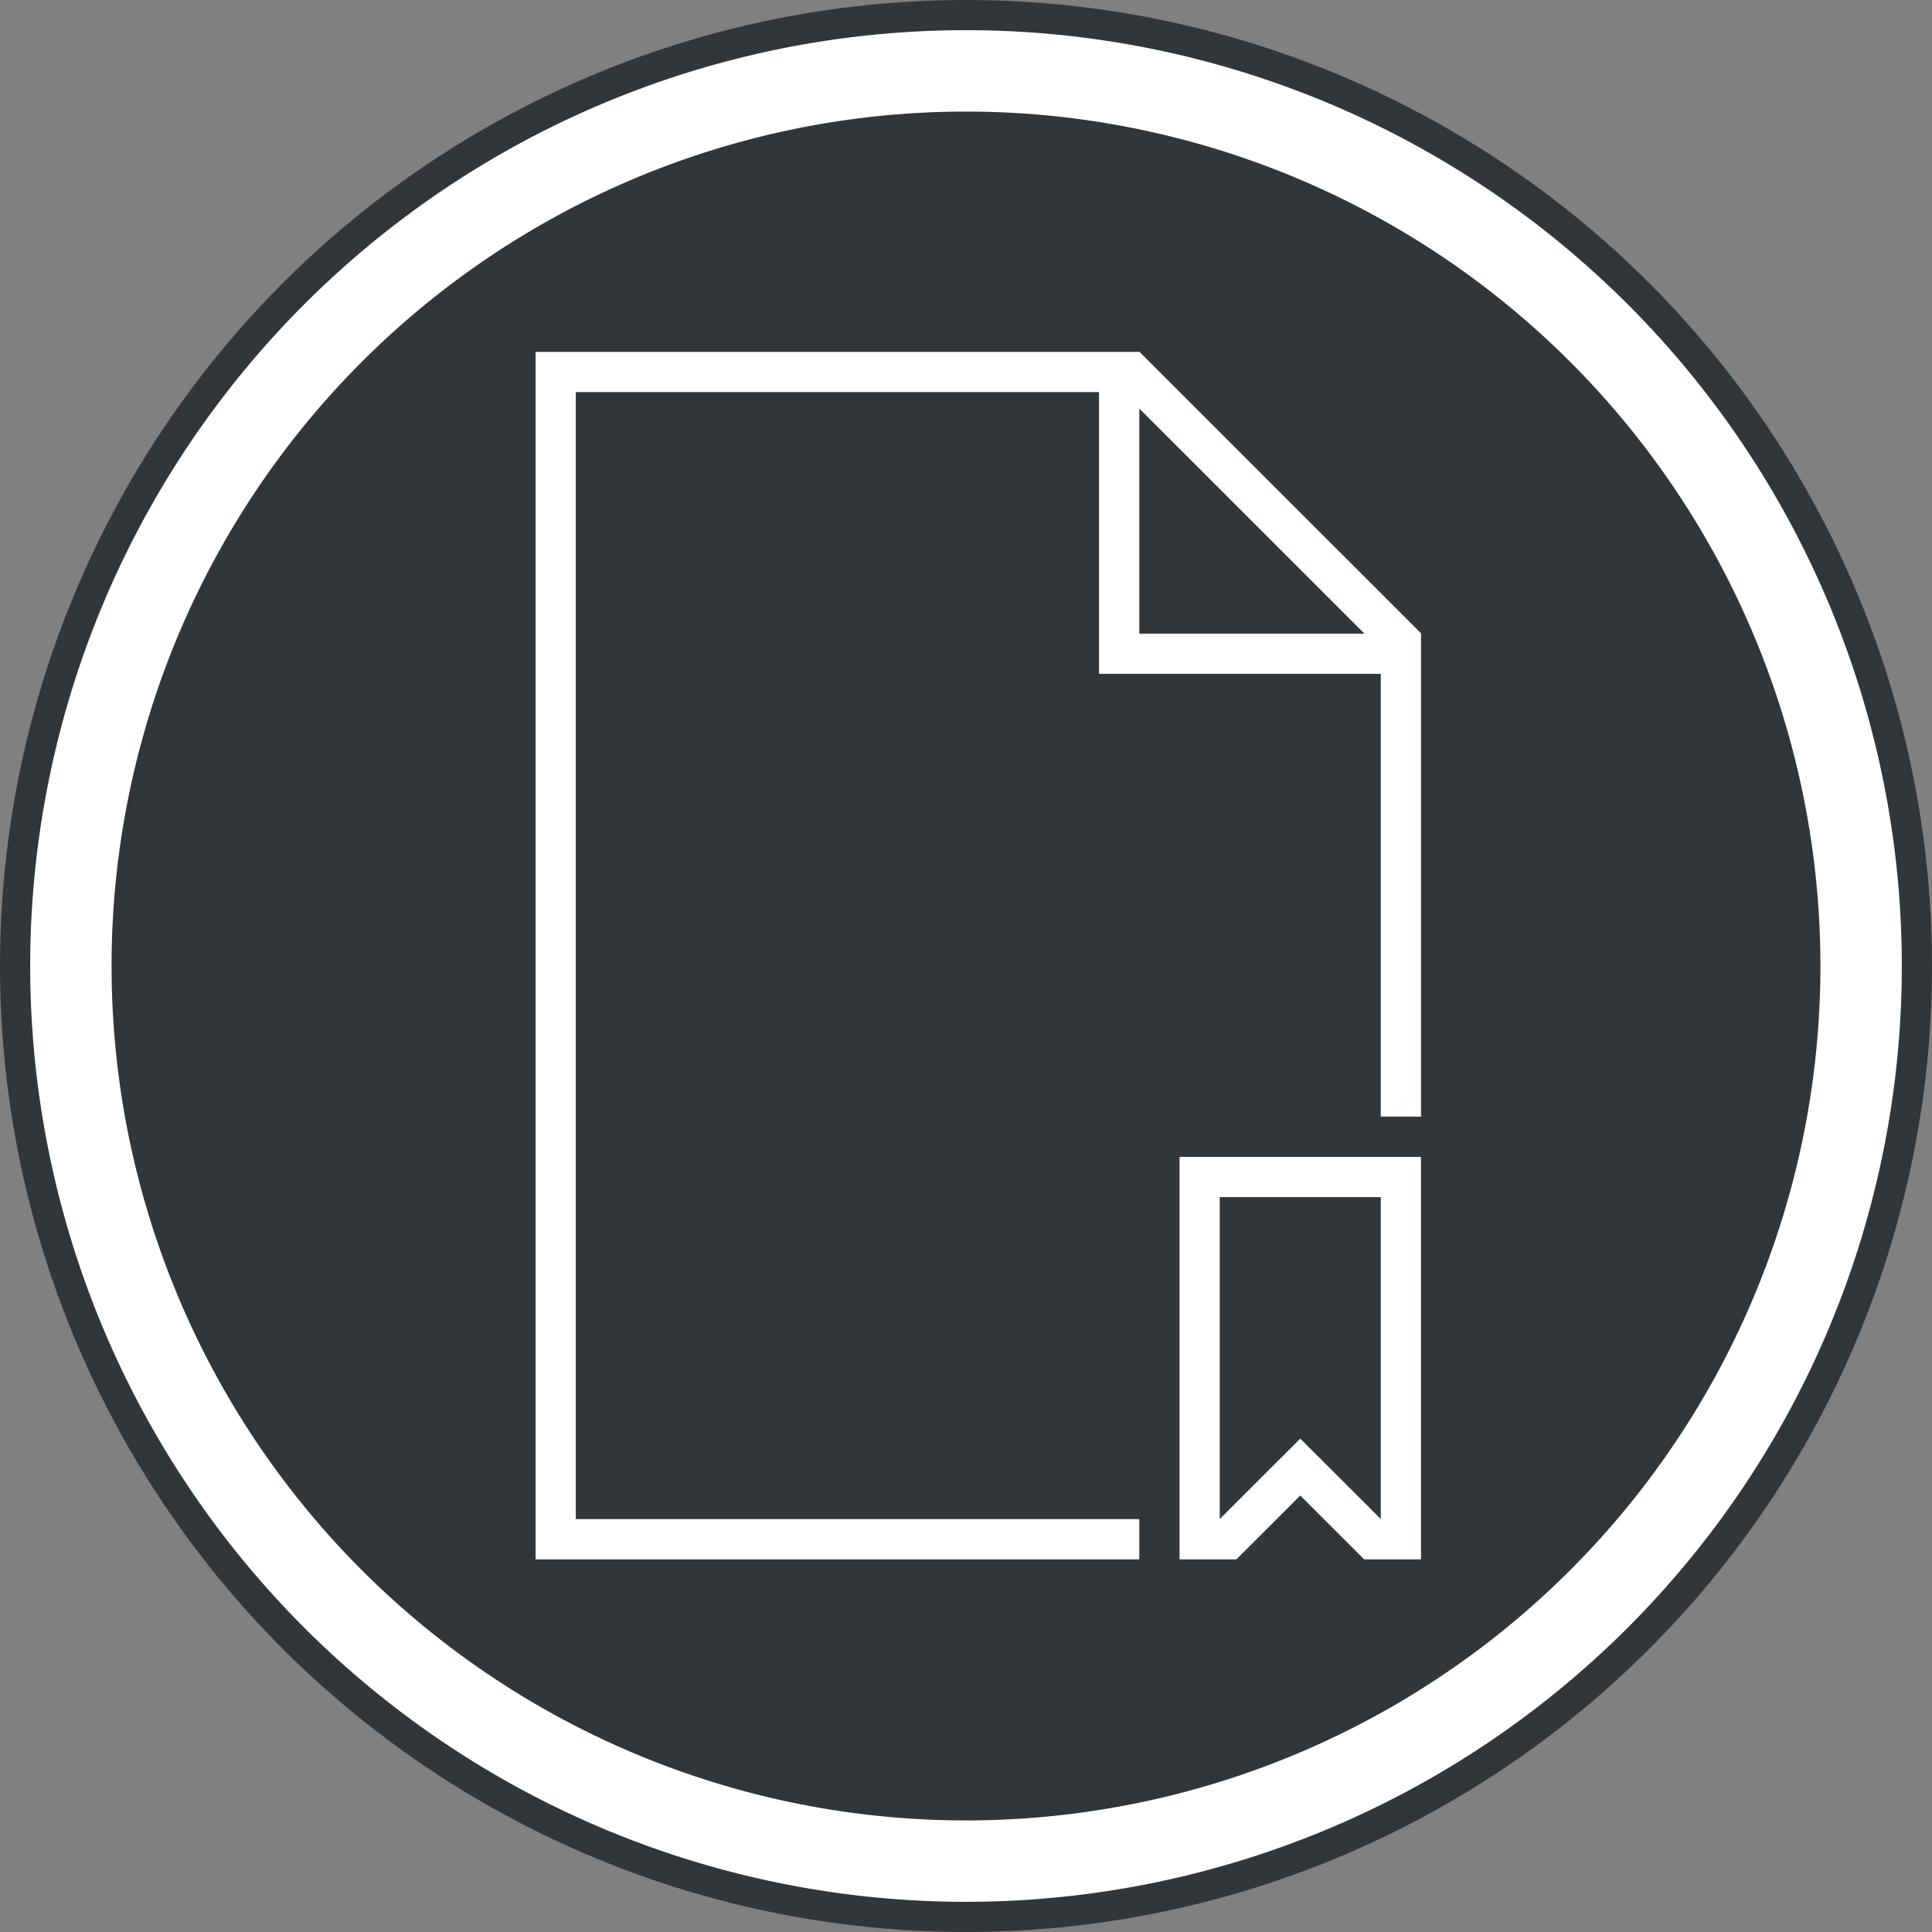 <?xml version="1.0" encoding="UTF-8" standalone="no"?>
<!-- Created with Inkscape (http://www.inkscape.org/) -->

<svg
   xmlns:dc="http://purl.org/dc/elements/1.1/"
   xmlns:cc="http://creativecommons.org/ns#"
   xmlns:rdf="http://www.w3.org/1999/02/22-rdf-syntax-ns#"
   xmlns:svg="http://www.w3.org/2000/svg"
   xmlns="http://www.w3.org/2000/svg"
   xmlns:sodipodi="http://sodipodi.sourceforge.net/DTD/sodipodi-0.dtd"
   xmlns:inkscape="http://www.inkscape.org/namespaces/inkscape"
   width="64"
   height="64"
   viewBox="0 0 64 64"
   id="svg4178"
   version="1.1"
   inkscape:version="0.91 r13725"
   sodipodi:docname="okular.svg">
  <rect x="0" y="0" width="64" height="64" fill="#808080" stroke="none"/>
  <defs
     id="defs4180" />
  <sodipodi:namedview
     id="base"
     pagecolor="#ffffff"
     bordercolor="#666666"
     borderopacity="1.0"
     inkscape:pageopacity="0.0"
     inkscape:pageshadow="2"
     inkscape:zoom="4.2954346"
     inkscape:cx="52.593717"
     inkscape:cy="3.0010849"
     inkscape:document-units="px"
     inkscape:current-layer="layer1"
     showgrid="false"
     units="px"
     inkscape:window-width="1280"
     inkscape:window-height="722"
     inkscape:window-x="0"
     inkscape:window-y="28"
     inkscape:window-maximized="1" />
  <g
     inkscape:label="Layer 1"
     inkscape:groupmode="layer"
     id="layer1"
     transform="translate(0,-988.362)">
    <circle
       style="opacity:1;fill:#31363b;fill-opacity:1;stroke:none;stroke-width:1.243;stroke-miterlimit:4;stroke-dasharray:none;stroke-opacity:1"
       id="path4746"
       cx="32"
       cy="1020.362"
       r="32" />
    <path
       inkscape:connector-curvature="0"
       style="opacity:1;fill:#ffffff;fill-opacity:1;stroke:none;stroke-width:1.243;stroke-miterlimit:4;stroke-dasharray:none;stroke-opacity:1"
       d="m 32,989.362 a 31,31 0 0 0 -31,31 31,31 0 0 0 31,31 31,31 0 0 0 31,-31 31,31 0 0 0 -31,-31 z m 0,2.696 a 28.304,28.304 0 0 1 28.304,28.304 28.304,28.304 0 0 1 -28.304,28.304 28.304,28.304 0 0 1 -28.304,-28.304 28.304,28.304 0 0 1 28.304,-28.304 z"
       id="path4145-3" />
    <path
       inkscape:connector-curvature="0"
       style="display:inline;opacity:1;fill:#ffffff;fill-opacity:1;stroke:none;stroke-width:2.8;stroke-miterlimit:4;stroke-dasharray:none;stroke-opacity:0.55"
       d="m 17000,1005.362 0,0.99 0,0.01 0.01,0 8.99,8.992 0,0.617 -9,9 0,0.391 0,1.023 0,7.977 0,1 1,0 9,0 0.424,0 9,-9 0.586,0 8.99,8.99 0,0.01 1,0 0,-0.424 0,-19.152 0,-1.414 0,-9.01 -29.576,0 -0.424,0 z m 1.424,1 27.576,0 0,9.01 0,1.414 0,17.152 -8,-8 0,-1.152 0,-1.414 0,-9.01 -11.578,0 -7.998,-8 z m 8.576,9 0.424,0 9.576,0 0,9.01 0,0.566 0,0.424 -10,0 0,-8.976 0,-0.033 0,-0.99 z m -1,2.023 0,8.977 9.01,0 -8.01,8.01 0,-0.01 -9,0 0,-8.977 8,-8 z"
       id="rect4166" />
    <path
       inkscape:connector-curvature="0"
       style="display:inline;opacity:1;fill:#ffffff;fill-opacity:1;stroke:none"
       d="m 32,-15977.638 a 15,4.5 0 0 0 -15,4.5 l 0,4 a 15,4.5 0 0 0 1.576,1.996 15,4.5 0 0 0 -1.576,2.004 l 0,4 a 15,4.5 0 0 0 2.539,2.502 15,4.5 0 0 0 -2.539,2.498 l 0,4 a 15,4.5 0 0 0 15,4.5 15,4.5 0 0 0 15,-4.5 l 0,-4 a 15,4.5 0 0 0 -2.539,-2.502 15,4.5 0 0 0 2.539,-2.498 l 0,-4 a 15,4.5 0 0 0 -1.576,-1.996 15,4.5 0 0 0 1.576,-2.004 l 0,-4 a 15,4.5 0 0 0 -15,-4.5 z m 0,1 a 14,3.5 0 0 1 14,3.5 14,3.5 0 0 1 -2,1.795 l 0,-0.01 a 14,3.5 0 0 1 -0.508,0.203 14,3.5 0 0 1 -0.016,0.01 14,3.5 0 0 1 -11.477,1.502 14,3.5 0 0 1 -11.477,-1.502 14,3.5 0 0 1 -0.016,-0.01 14,3.5 0 0 1 -0.508,-0.203 l 0,0.01 a 14,3.5 0 0 1 -2,-1.795 14,3.5 0 0 1 14,-3.5 z m -14,5.102 a 15,4.5 0 0 0 14,2.898 15,4.5 0 0 0 14,-2.898 l 0,2.398 a 14,3.5 0 0 1 -14,3.5 14,3.5 0 0 1 -14,-3.5 l 0,-2.398 z m 26.559,4.855 a 14,3.5 0 0 1 1.441,1.543 14,3.5 0 0 1 -2,1.795 l 0,-0.01 a 14,3.5 0 0 1 -0.508,0.203 14,3.5 0 0 1 -0.016,0.01 14,3.5 0 0 1 -11.477,1.502 14,3.5 0 0 1 -11.477,-1.502 14,3.5 0 0 1 -0.016,-0.01 14,3.5 0 0 1 -0.508,-0.203 l 0,0.01 a 14,3.5 0 0 1 -2,-1.795 14,3.5 0 0 1 1.449,-1.541 15,4.5 0 0 0 12.551,2.037 15,4.5 0 0 0 12.559,-2.043 z M 18,-15963.536 a 15,4.5 0 0 0 14,2.898 15,4.5 0 0 0 14,-2.898 l 0,2.398 a 14,3.5 0 0 1 -14,3.5 14,3.5 0 0 1 -14,-3.5 l 0,-2.398 z m 25.314,5.343 a 14,3.5 0 0 1 2.686,2.055 14,3.5 0 0 1 -2,1.795 l 0,-0.01 a 14,3.5 0 0 1 -0.508,0.203 14,3.5 0 0 1 -0.016,0.01 14,3.5 0 0 1 -11.477,1.502 14,3.5 0 0 1 -11.477,-1.502 14,3.5 0 0 1 -0.016,-0.01 14,3.5 0 0 1 -0.508,-0.203 l 0,0.01 a 14,3.5 0 0 1 -2,-1.795 14,3.5 0 0 1 2.678,-2.053 15,4.5 0 0 0 11.322,1.549 15,4.5 0 0 0 11.314,-1.555 z M 18,-15954.536 a 15,4.5 0 0 0 14,2.898 15,4.5 0 0 0 14,-2.898 l 0,2.398 a 14,3.5 0 0 1 -14,3.5 14,3.5 0 0 1 -14,-3.5 l 0,-2.398 z"
       id="path4169" />
    <path
       inkscape:connector-curvature="0"
       style="display:inline;opacity:1;fill:#ffffff;fill-opacity:1;stroke:none;stroke-width:2.8;stroke-miterlimit:4;stroke-dasharray:none;stroke-opacity:0.55"
       d="m 17.741,1000.018 0,1.333 0,37.333 0,1.333 1.333,0 18.667,0 0,-1.333 -18.667,0 0,-37.333 17.333,0 0,8 0,1.333 9.333,0 0,14.667 1.333,0 0,-14.125 0,-1.885 -9.326,-9.323 -0.008,0 -18.667,0 -1.333,0 z m 20,1.878 7.458,7.456 -7.458,0 0,-7.456 z m 1.333,24.789 0,1.333 0,12 1.333,0 0.549,0 2.117,-2.115 2.117,2.115 0.549,0 1.333,0 0,-12 0,-1.333 -8,0 z m 1.333,1.333 5.333,0 0,10.664 -2.667,-2.664 -2.667,2.664 0,-10.664 z"
       id="rect4166-5" />
  </g>
</svg>
